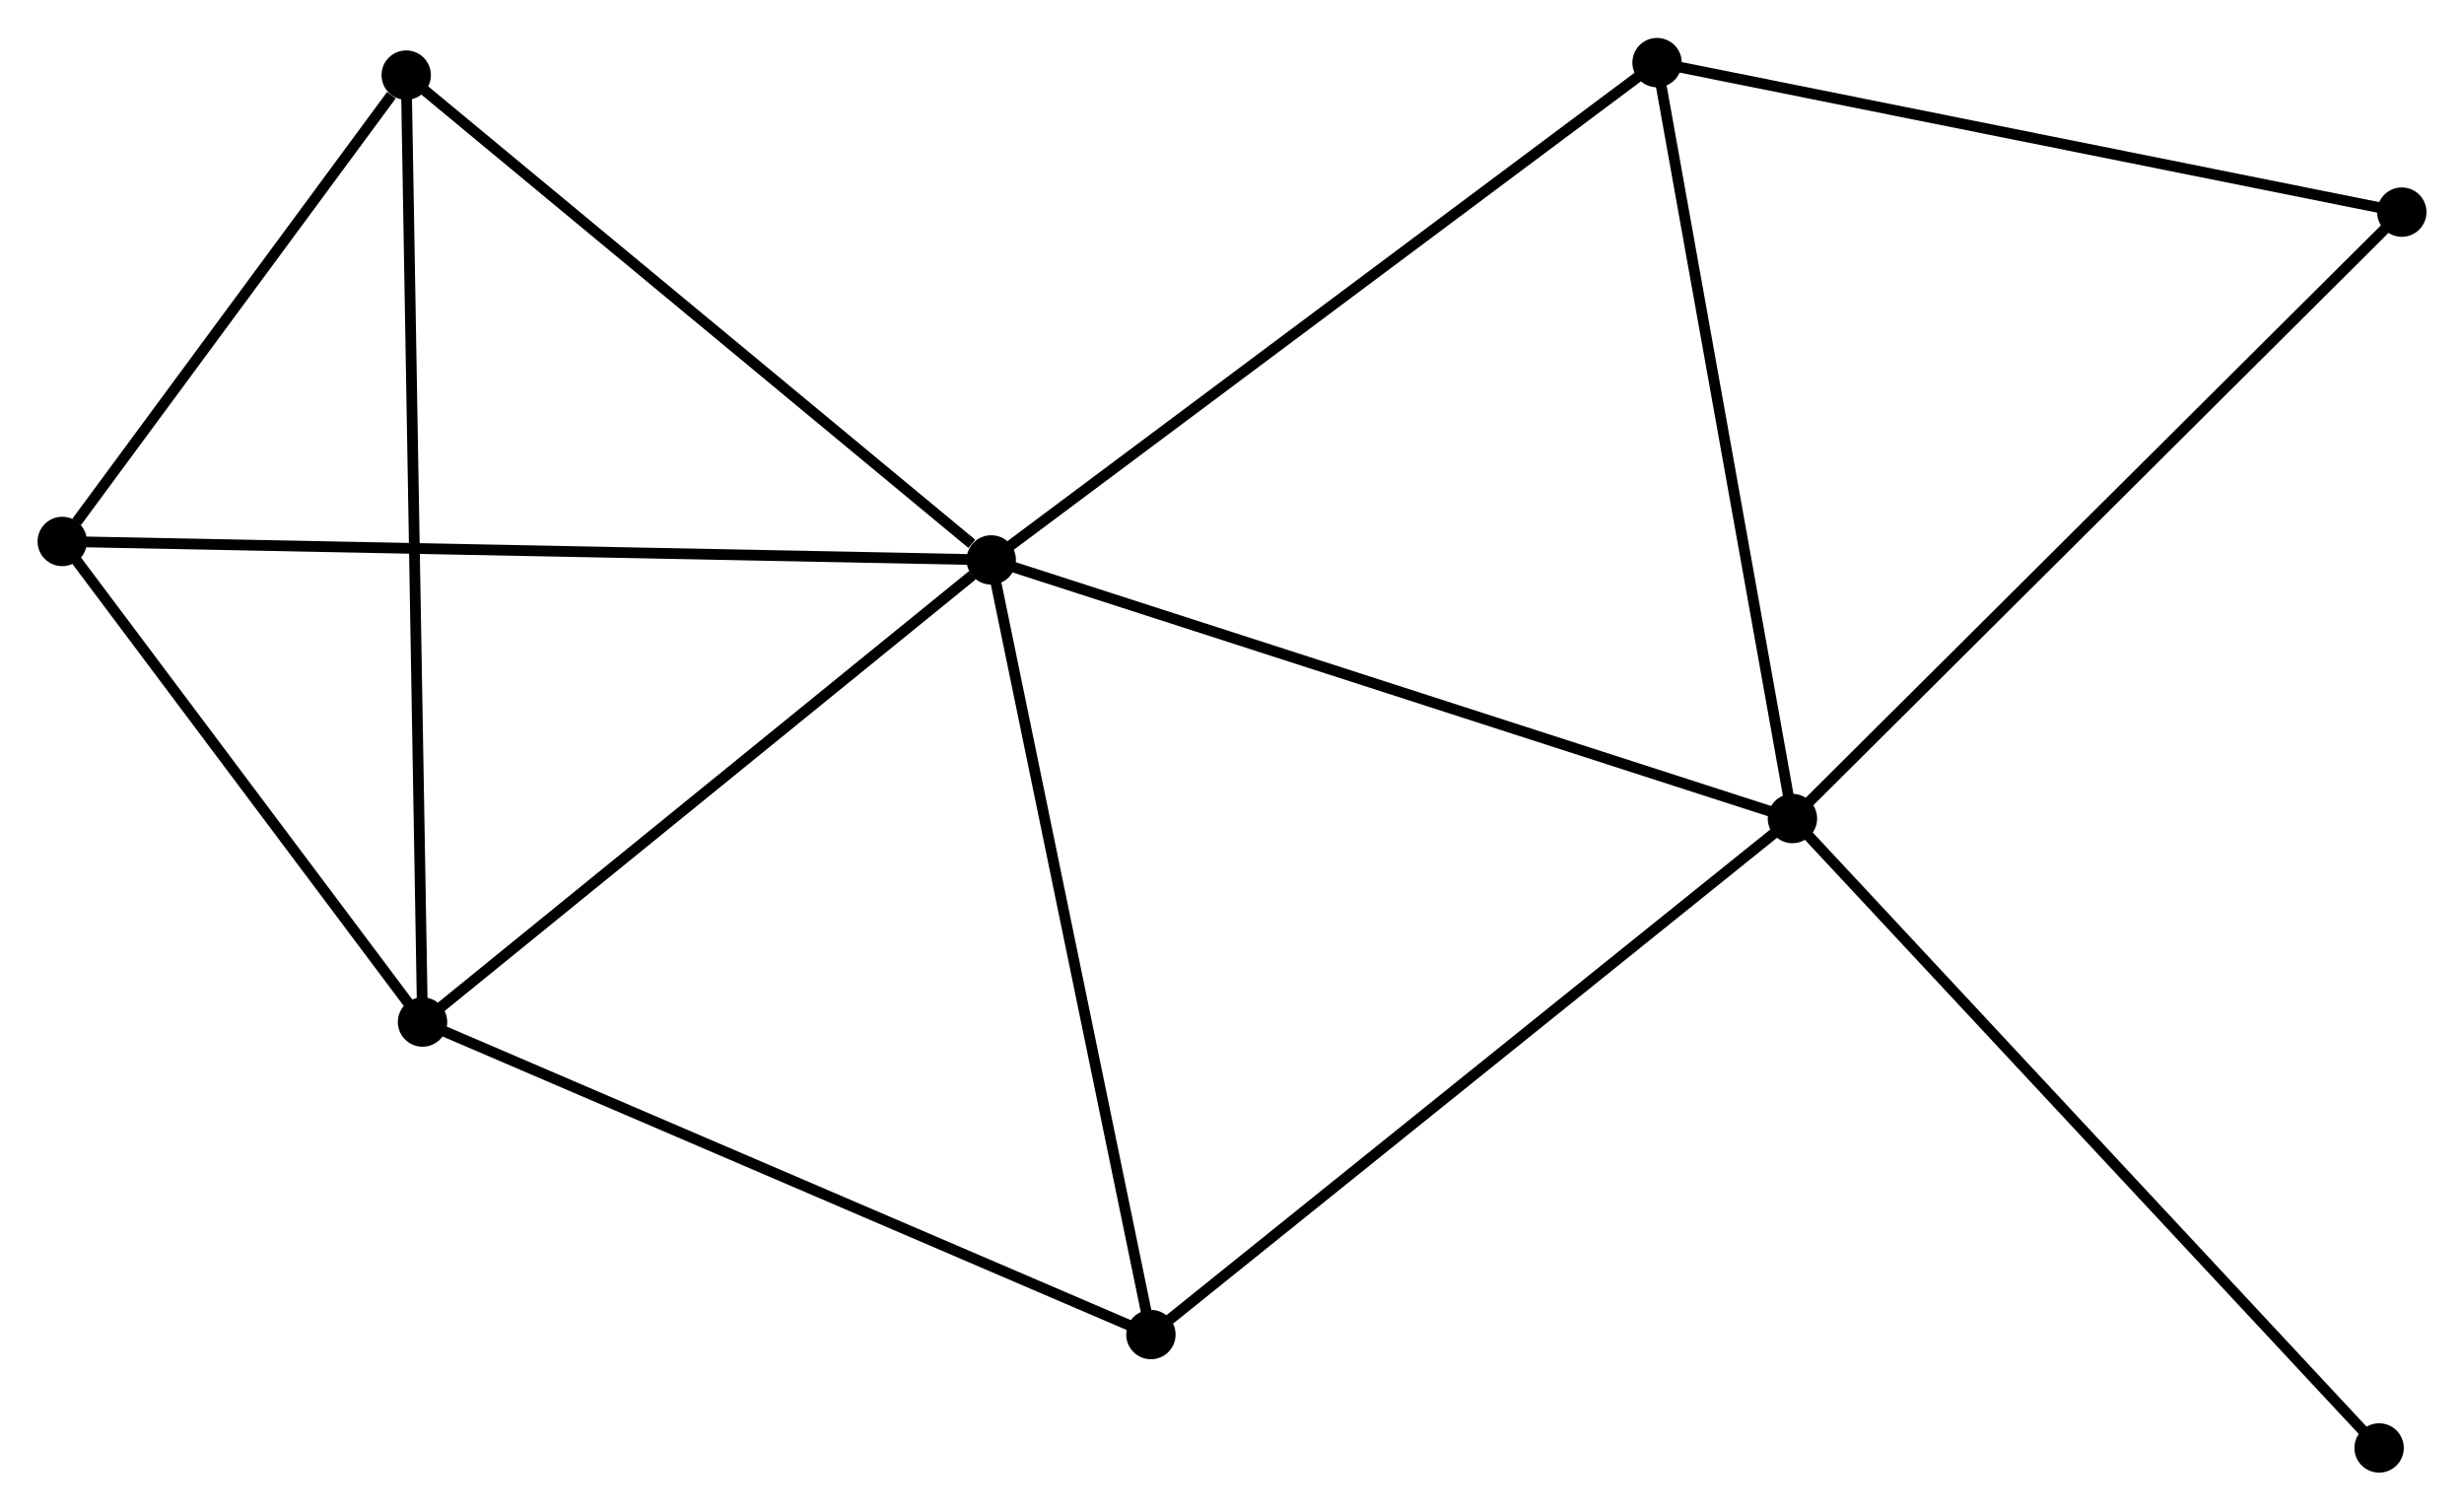 <?xml version="1.0" encoding="UTF-8" standalone="no"?>
<!DOCTYPE svg PUBLIC "-//W3C//DTD SVG 1.1//EN"
 "http://www.w3.org/Graphics/SVG/1.1/DTD/svg11.dtd">
<!-- Generated by graphviz version 2.36.0 (20140111.2315)
 -->
<!-- Title: %3 Pages: 1 -->
<svg width="230pt" height="141pt"
 viewBox="0.00 0.00 229.57 140.67" xmlns="http://www.w3.org/2000/svg" xmlns:xlink="http://www.w3.org/1999/xlink">
<g id="graph0" class="graph" transform="scale(1 1) rotate(0) translate(4 136.666)">
<title>%3</title>
<!-- 0 -->
<g id="node1" class="node"><title>0</title>
<ellipse fill="black" stroke="black" cx="88.353" cy="-84.534" rx="1.8" ry="1.8"/>
</g>
<!-- 1 -->
<g id="node2" class="node"><title>1</title>
<ellipse fill="black" stroke="black" cx="163" cy="-60.442" rx="1.8" ry="1.8"/>
</g>
<!-- 0&#45;&#45;1 -->
<g id="edge1" class="edge"><title>0&#45;&#45;1</title>
<path fill="none" stroke="black" d="M90.199,-83.939C100.526,-80.605 151.061,-64.295 161.219,-61.017"/>
</g>
<!-- 2 -->
<g id="node3" class="node"><title>2</title>
<ellipse fill="black" stroke="black" cx="35.367" cy="-41.481" rx="1.8" ry="1.8"/>
</g>
<!-- 0&#45;&#45;2 -->
<g id="edge2" class="edge"><title>0&#45;&#45;2</title>
<path fill="none" stroke="black" d="M86.591,-83.102C78.402,-76.448 44.168,-48.632 36.778,-42.627"/>
</g>
<!-- 3 -->
<g id="node4" class="node"><title>3</title>
<ellipse fill="black" stroke="black" cx="33.847" cy="-129.702" rx="1.8" ry="1.8"/>
</g>
<!-- 0&#45;&#45;3 -->
<g id="edge3" class="edge"><title>0&#45;&#45;3</title>
<path fill="none" stroke="black" d="M86.54,-86.037C78.117,-93.017 42.901,-122.2 35.298,-128.5"/>
</g>
<!-- 4 -->
<g id="node5" class="node"><title>4</title>
<ellipse fill="black" stroke="black" cx="103.23" cy="-12.364" rx="1.8" ry="1.8"/>
</g>
<!-- 0&#45;&#45;4 -->
<g id="edge4" class="edge"><title>0&#45;&#45;4</title>
<path fill="none" stroke="black" d="M88.721,-82.75C90.761,-72.852 100.676,-24.754 102.821,-14.351"/>
</g>
<!-- 5 -->
<g id="node6" class="node"><title>5</title>
<ellipse fill="black" stroke="black" cx="150.388" cy="-130.866" rx="1.8" ry="1.8"/>
</g>
<!-- 0&#45;&#45;5 -->
<g id="edge5" class="edge"><title>0&#45;&#45;5</title>
<path fill="none" stroke="black" d="M89.887,-85.679C98.395,-92.034 139.738,-122.912 148.68,-129.59"/>
</g>
<!-- 6 -->
<g id="node7" class="node"><title>6</title>
<ellipse fill="black" stroke="black" cx="1.8" cy="-86.255" rx="1.8" ry="1.8"/>
</g>
<!-- 0&#45;&#45;6 -->
<g id="edge6" class="edge"><title>0&#45;&#45;6</title>
<path fill="none" stroke="black" d="M86.546,-84.57C75.379,-84.792 15.871,-85.975 3.899,-86.213"/>
</g>
<!-- 1&#45;&#45;4 -->
<g id="edge7" class="edge"><title>1&#45;&#45;4</title>
<path fill="none" stroke="black" d="M161.522,-59.253C153.325,-52.66 113.491,-20.618 104.875,-13.687"/>
</g>
<!-- 1&#45;&#45;5 -->
<g id="edge8" class="edge"><title>1&#45;&#45;5</title>
<path fill="none" stroke="black" d="M162.636,-62.474C160.794,-72.757 152.518,-118.973 150.729,-128.959"/>
</g>
<!-- 7 -->
<g id="node8" class="node"><title>7</title>
<ellipse fill="black" stroke="black" cx="219.775" cy="-116.937" rx="1.8" ry="1.8"/>
</g>
<!-- 1&#45;&#45;7 -->
<g id="edge9" class="edge"><title>1&#45;&#45;7</title>
<path fill="none" stroke="black" d="M164.403,-61.838C172.19,-69.587 210.028,-107.238 218.212,-115.382"/>
</g>
<!-- 8 -->
<g id="node9" class="node"><title>8</title>
<ellipse fill="black" stroke="black" cx="217.661" cy="-1.8" rx="1.8" ry="1.8"/>
</g>
<!-- 1&#45;&#45;8 -->
<g id="edge10" class="edge"><title>1&#45;&#45;8</title>
<path fill="none" stroke="black" d="M164.351,-58.992C171.847,-50.95 208.277,-11.867 216.156,-3.414"/>
</g>
<!-- 2&#45;&#45;3 -->
<g id="edge11" class="edge"><title>2&#45;&#45;3</title>
<path fill="none" stroke="black" d="M35.336,-43.323C35.138,-54.804 34.076,-116.418 33.879,-127.87"/>
</g>
<!-- 2&#45;&#45;4 -->
<g id="edge12" class="edge"><title>2&#45;&#45;4</title>
<path fill="none" stroke="black" d="M37.045,-40.761C46.352,-36.768 91.58,-17.363 101.362,-13.165"/>
</g>
<!-- 2&#45;&#45;6 -->
<g id="edge13" class="edge"><title>2&#45;&#45;6</title>
<path fill="none" stroke="black" d="M34.251,-42.971C29.154,-49.768 8.131,-77.81 2.955,-84.714"/>
</g>
<!-- 3&#45;&#45;6 -->
<g id="edge14" class="edge"><title>3&#45;&#45;6</title>
<path fill="none" stroke="black" d="M32.47,-127.835C27.198,-120.689 8.337,-95.117 3.136,-88.067"/>
</g>
<!-- 5&#45;&#45;7 -->
<g id="edge15" class="edge"><title>5&#45;&#45;7</title>
<path fill="none" stroke="black" d="M152.39,-130.464C162.522,-128.43 208.057,-119.289 217.896,-117.314"/>
</g>
</g>
</svg>
